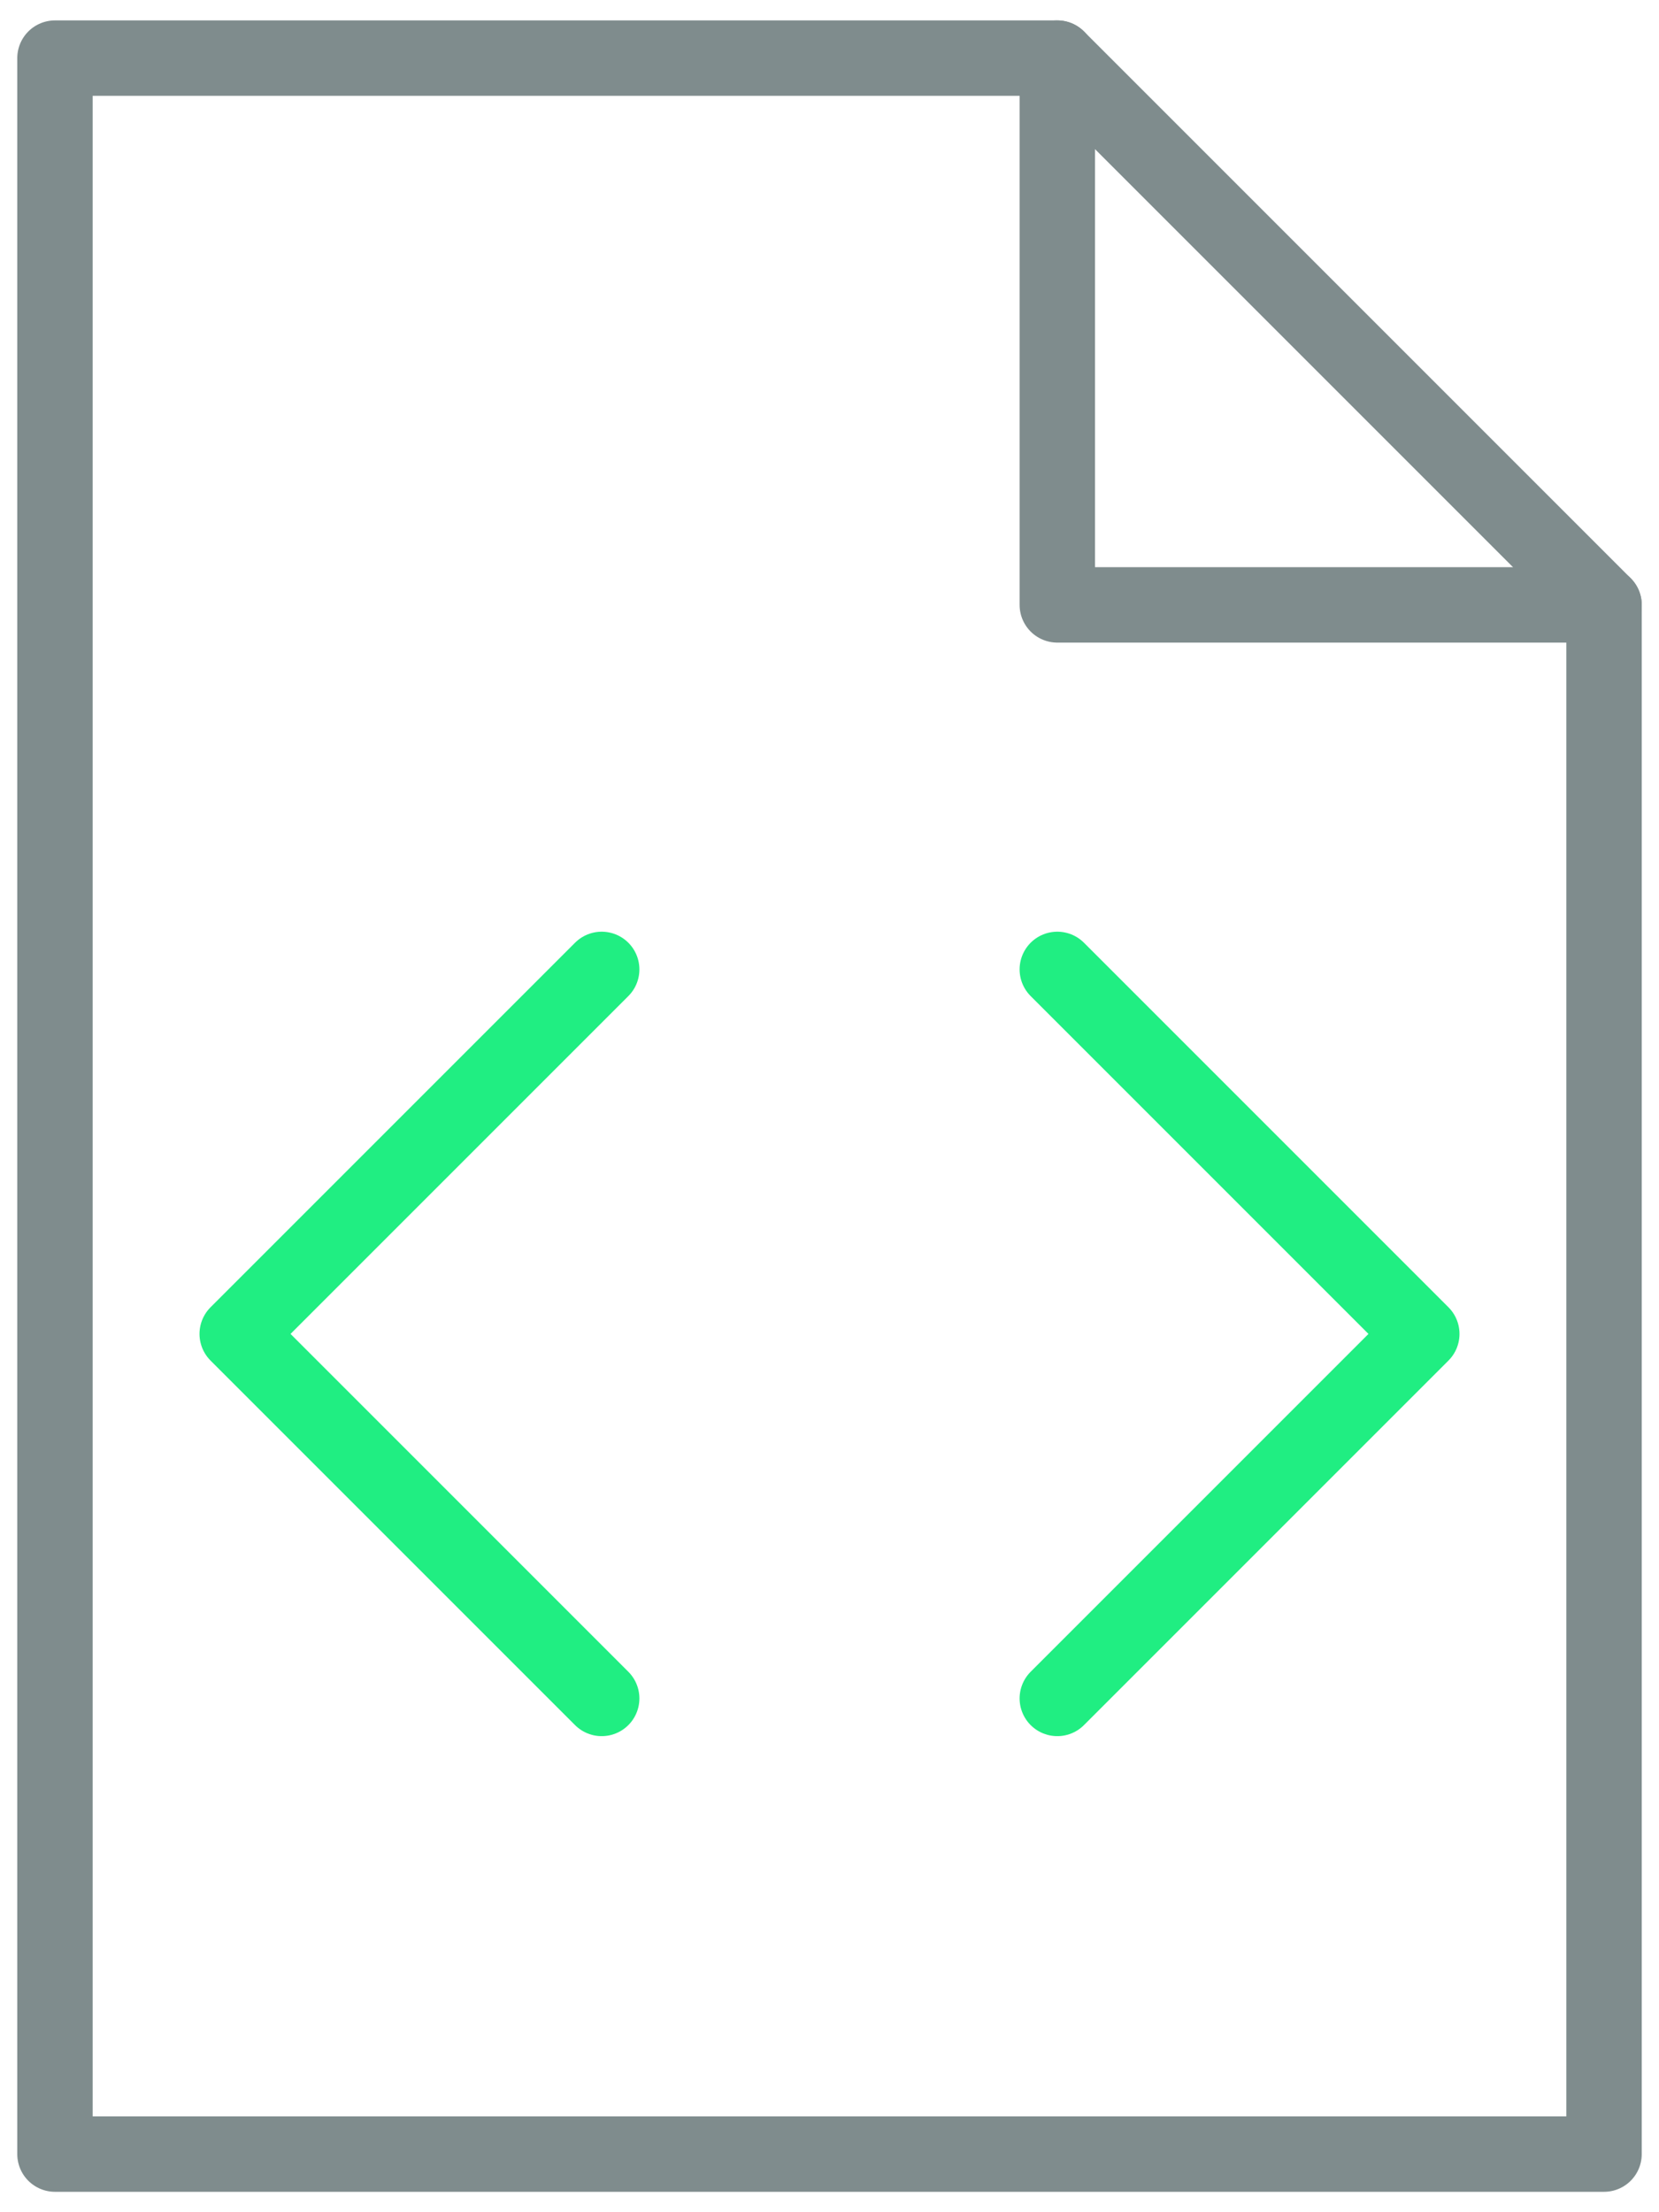 <?xml version="1.0" encoding="UTF-8"?>
<svg width="66px" height="88px" viewBox="0 0 66 88" version="1.1" xmlns="http://www.w3.org/2000/svg" xmlns:xlink="http://www.w3.org/1999/xlink">
    <!-- Generator: Sketch 48.2 (47327) - http://www.bohemiancoding.com/sketch -->
    <title>Documentation Icon</title>
    <desc>Created with Sketch.</desc>
    <defs></defs>
    <g id="Documentation-Card" stroke="none" stroke-width="1" fill="none" fill-rule="evenodd" transform="translate(-152, -56)" stroke-linecap="round" stroke-linejoin="round">
        <g id="Documentation-Icon" transform="translate(153.375, 57.5)" stroke-width="3">
            <polygon id="Stroke-357" stroke="#7F8C8D" points="62.438 84.188 0.812 84.188 0.812 0.812 40.688 0.812 62.438 22.562"></polygon>
            <polyline id="Stroke-358" stroke="#7F8C8D" points="40.688 0.812 40.688 22.562 62.438 22.562"></polyline>
            <polyline id="Stroke-359" stroke="#20EE82" points="40.688 37.062 55.188 51.562 40.688 66.062"></polyline>
            <polyline id="Stroke-360" stroke="#20EE82" points="22.562 37.062 8.062 51.562 22.562 66.062"></polyline>
        </g>
    </g>
</svg>